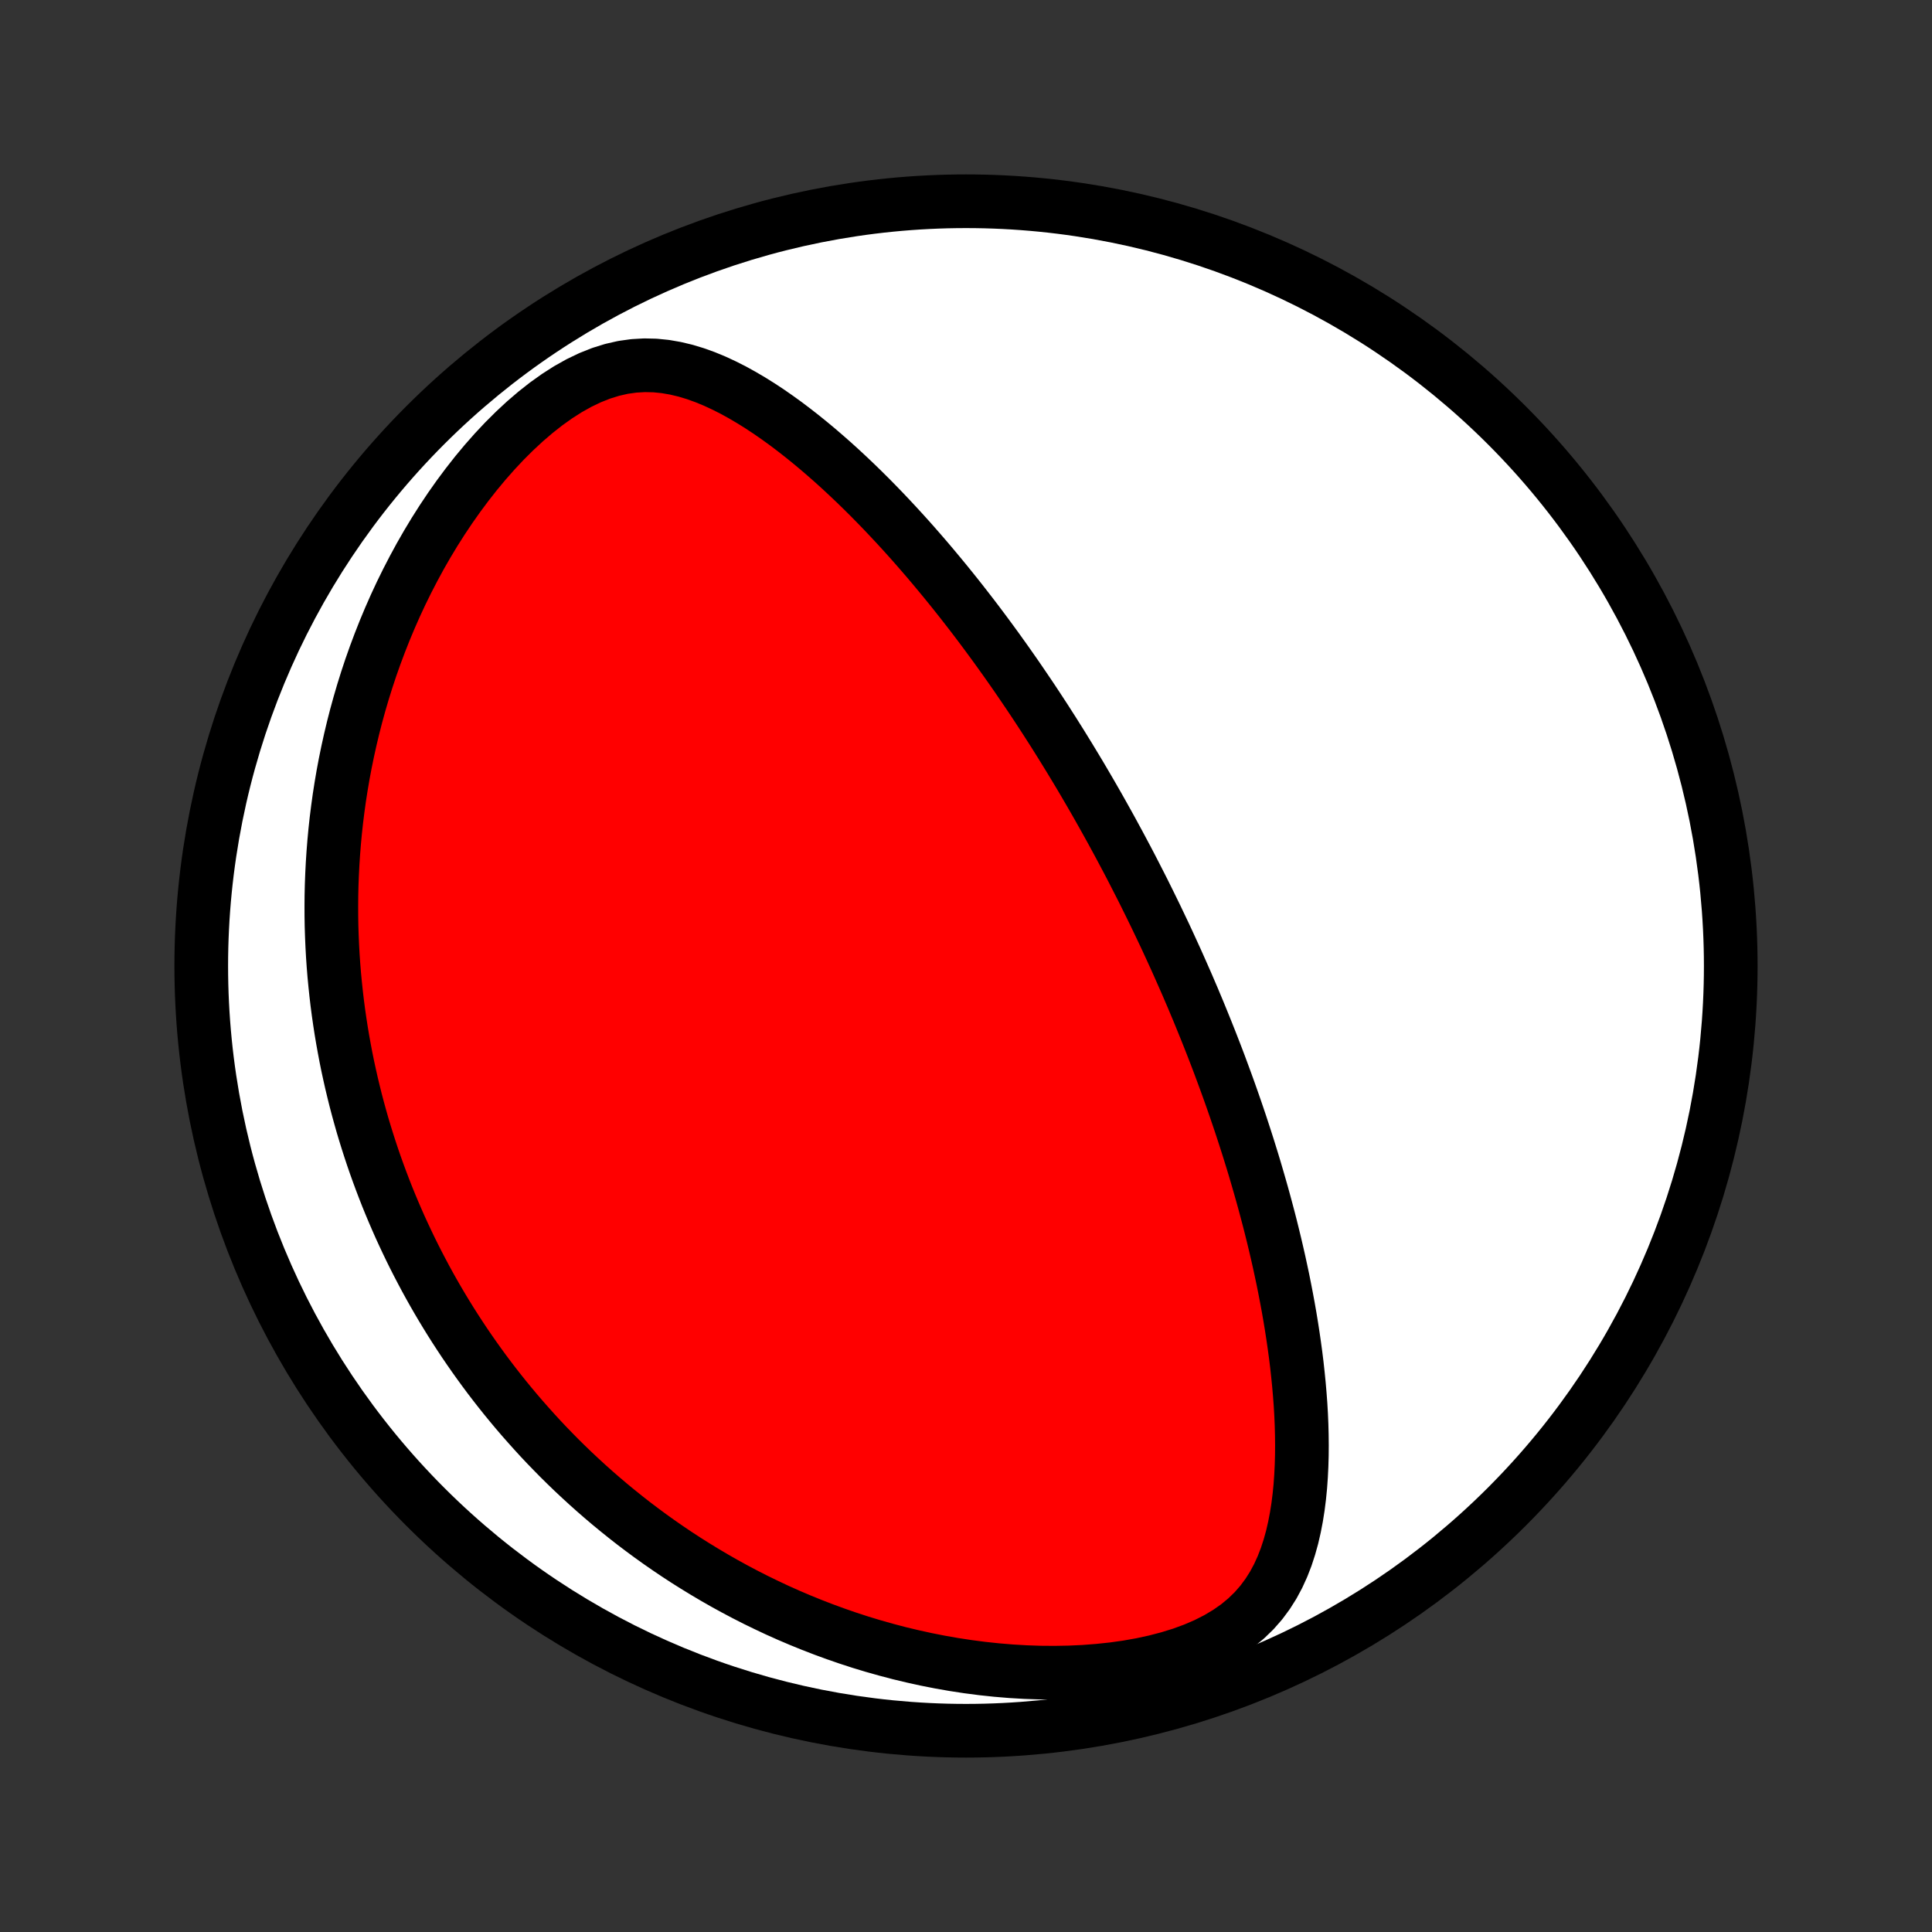 <?xml version="1.0" encoding="utf-8" standalone="no"?>
<!DOCTYPE svg PUBLIC "-//W3C//DTD SVG 1.1//EN"
  "http://www.w3.org/Graphics/SVG/1.1/DTD/svg11.dtd">
<!-- Created with matplotlib (http://matplotlib.org/) -->
<svg height="72pt" version="1.1" viewBox="0 0 72 72" width="72pt" xmlns="http://www.w3.org/2000/svg" xmlns:xlink="http://www.w3.org/1999/xlink">
 <rect x="0" y="0" width="72" height="72" fill="#333333" stroke="none"/>
 <defs>
  <style type="text/css">
*{stroke-linecap:butt;stroke-linejoin:round;}
  </style>
 </defs>
 <g id="figure_1">
  <g id="patch_1">
   <path d="
M0 72
L72 72
L72 0
L0 0
z
" style="fill:none;"/>
  </g>
  <g id="axes_1">
   <g id="PatchCollection_1">
    <defs>
     <path d="
M36 -7.5
C43.558 -7.5 50.808 -10.503 56.153 -15.848
C61.497 -21.192 64.5 -28.442 64.5 -36
C64.5 -43.558 61.497 -50.808 56.153 -56.153
C50.808 -61.497 43.558 -64.5 36 -64.5
C28.442 -64.5 21.192 -61.497 15.848 -56.153
C10.503 -50.808 7.5 -43.558 7.5 -36
C7.5 -28.442 10.503 -21.192 15.848 -15.848
C21.192 -10.503 28.442 -7.5 36 -7.5
z
" id="C0_0_a811fe30f3"/>
     <path d="
M42.617 -38.776
L42.502 -39.003
L42.386 -39.23
L42.27 -39.457
L42.153 -39.684
L42.035 -39.91
L41.915 -40.136
L41.795 -40.362
L41.674 -40.588
L41.551 -40.814
L41.428 -41.041
L41.303 -41.267
L41.177 -41.493
L41.05 -41.72
L40.922 -41.947
L40.792 -42.174
L40.661 -42.402
L40.528 -42.63
L40.394 -42.859
L40.259 -43.088
L40.122 -43.317
L39.983 -43.547
L39.843 -43.778
L39.7 -44.01
L39.557 -44.242
L39.411 -44.475
L39.264 -44.709
L39.114 -44.943
L38.963 -45.179
L38.809 -45.415
L38.654 -45.652
L38.496 -45.891
L38.336 -46.13
L38.173 -46.37
L38.009 -46.611
L37.842 -46.854
L37.672 -47.097
L37.5 -47.342
L37.325 -47.587
L37.148 -47.834
L36.967 -48.082
L36.784 -48.331
L36.598 -48.581
L36.409 -48.832
L36.217 -49.084
L36.021 -49.337
L35.823 -49.591
L35.621 -49.846
L35.415 -50.103
L35.207 -50.359
L34.994 -50.617
L34.778 -50.876
L34.559 -51.135
L34.335 -51.395
L34.108 -51.655
L33.877 -51.916
L33.641 -52.177
L33.402 -52.438
L33.158 -52.699
L32.911 -52.96
L32.659 -53.22
L32.403 -53.48
L32.142 -53.739
L31.877 -53.997
L31.607 -54.253
L31.333 -54.508
L31.054 -54.761
L30.77 -55.011
L30.482 -55.259
L30.189 -55.503
L29.891 -55.744
L29.588 -55.981
L29.281 -56.213
L28.968 -56.439
L28.65 -56.66
L28.327 -56.873
L27.999 -57.078
L27.666 -57.274
L27.328 -57.461
L26.983 -57.635
L26.634 -57.797
L26.278 -57.944
L25.917 -58.074
L25.55 -58.185
L25.177 -58.274
L24.797 -58.34
L24.411 -58.379
L24.019 -58.388
L23.622 -58.365
L23.219 -58.309
L22.812 -58.216
L22.401 -58.088
L21.989 -57.924
L21.576 -57.726
L21.164 -57.495
L20.756 -57.234
L20.351 -56.945
L19.953 -56.631
L19.561 -56.295
L19.178 -55.939
L18.803 -55.566
L18.439 -55.178
L18.084 -54.776
L17.741 -54.364
L17.409 -53.941
L17.088 -53.51
L16.779 -53.072
L16.482 -52.628
L16.196 -52.178
L15.923 -51.725
L15.661 -51.268
L15.412 -50.809
L15.174 -50.349
L14.947 -49.887
L14.732 -49.425
L14.528 -48.962
L14.335 -48.5
L14.153 -48.039
L13.981 -47.58
L13.819 -47.122
L13.668 -46.666
L13.526 -46.212
L13.394 -45.761
L13.271 -45.313
L13.157 -44.868
L13.052 -44.426
L12.955 -43.987
L12.866 -43.552
L12.785 -43.121
L12.712 -42.693
L12.646 -42.269
L12.588 -41.849
L12.536 -41.433
L12.491 -41.02
L12.453 -40.612
L12.421 -40.208
L12.395 -39.808
L12.375 -39.411
L12.36 -39.019
L12.351 -38.631
L12.348 -38.247
L12.349 -37.867
L12.355 -37.49
L12.367 -37.117
L12.383 -36.749
L12.403 -36.384
L12.428 -36.022
L12.457 -35.664
L12.491 -35.31
L12.528 -34.96
L12.569 -34.612
L12.614 -34.269
L12.663 -33.928
L12.715 -33.591
L12.771 -33.257
L12.831 -32.925
L12.893 -32.597
L12.959 -32.272
L13.029 -31.95
L13.101 -31.631
L13.177 -31.314
L13.255 -31
L13.337 -30.689
L13.422 -30.38
L13.509 -30.073
L13.6 -29.769
L13.694 -29.467
L13.79 -29.168
L13.889 -28.87
L13.991 -28.575
L14.096 -28.282
L14.204 -27.99
L14.314 -27.701
L14.427 -27.413
L14.543 -27.128
L14.662 -26.844
L14.784 -26.561
L14.908 -26.28
L15.036 -26.001
L15.166 -25.724
L15.299 -25.447
L15.435 -25.172
L15.574 -24.899
L15.716 -24.627
L15.86 -24.356
L16.008 -24.086
L16.159 -23.817
L16.313 -23.55
L16.47 -23.284
L16.631 -23.018
L16.794 -22.754
L16.961 -22.491
L17.132 -22.228
L17.305 -21.967
L17.483 -21.706
L17.664 -21.446
L17.848 -21.188
L18.036 -20.93
L18.228 -20.672
L18.424 -20.416
L18.624 -20.16
L18.828 -19.905
L19.036 -19.651
L19.248 -19.398
L19.465 -19.145
L19.686 -18.894
L19.911 -18.643
L20.141 -18.392
L20.376 -18.143
L20.616 -17.895
L20.86 -17.647
L21.11 -17.401
L21.365 -17.155
L21.626 -16.911
L21.892 -16.667
L22.163 -16.425
L22.44 -16.184
L22.723 -15.944
L23.012 -15.706
L23.307 -15.469
L23.608 -15.233
L23.916 -15
L24.23 -14.768
L24.551 -14.538
L24.879 -14.31
L25.214 -14.084
L25.555 -13.861
L25.904 -13.641
L26.261 -13.423
L26.624 -13.208
L26.995 -12.996
L27.374 -12.788
L27.761 -12.583
L28.155 -12.382
L28.558 -12.186
L28.968 -11.993
L29.386 -11.806
L29.813 -11.624
L30.248 -11.447
L30.69 -11.276
L31.141 -11.111
L31.6 -10.952
L32.067 -10.8
L32.542 -10.656
L33.024 -10.52
L33.514 -10.391
L34.011 -10.272
L34.516 -10.161
L35.027 -10.06
L35.545 -9.969
L36.069 -9.889
L36.598 -9.82
L37.133 -9.763
L37.671 -9.718
L38.213 -9.686
L38.758 -9.667
L39.304 -9.663
L39.851 -9.673
L40.397 -9.698
L40.941 -9.74
L41.48 -9.797
L42.014 -9.872
L42.539 -9.965
L43.054 -10.077
L43.555 -10.208
L44.04 -10.358
L44.505 -10.529
L44.948 -10.72
L45.365 -10.932
L45.754 -11.164
L46.113 -11.415
L46.441 -11.686
L46.738 -11.974
L47.004 -12.278
L47.24 -12.596
L47.45 -12.927
L47.633 -13.268
L47.793 -13.619
L47.932 -13.977
L48.051 -14.342
L48.154 -14.712
L48.24 -15.086
L48.313 -15.464
L48.373 -15.844
L48.421 -16.225
L48.459 -16.608
L48.486 -16.991
L48.505 -17.375
L48.516 -17.758
L48.519 -18.14
L48.515 -18.521
L48.505 -18.901
L48.489 -19.279
L48.467 -19.655
L48.439 -20.03
L48.407 -20.402
L48.37 -20.771
L48.33 -21.138
L48.285 -21.502
L48.236 -21.863
L48.184 -22.221
L48.129 -22.577
L48.071 -22.929
L48.01 -23.277
L47.946 -23.623
L47.88 -23.965
L47.812 -24.305
L47.741 -24.64
L47.669 -24.973
L47.594 -25.302
L47.518 -25.628
L47.44 -25.95
L47.361 -26.269
L47.28 -26.585
L47.197 -26.898
L47.114 -27.207
L47.029 -27.514
L46.943 -27.817
L46.856 -28.117
L46.769 -28.414
L46.68 -28.709
L46.59 -29
L46.5 -29.288
L46.408 -29.574
L46.316 -29.857
L46.224 -30.137
L46.13 -30.415
L46.036 -30.69
L45.941 -30.963
L45.846 -31.233
L45.75 -31.501
L45.653 -31.767
L45.556 -32.03
L45.459 -32.292
L45.361 -32.551
L45.262 -32.808
L45.163 -33.063
L45.063 -33.317
L44.963 -33.568
L44.862 -33.818
L44.761 -34.066
L44.66 -34.313
L44.557 -34.558
L44.455 -34.802
L44.351 -35.044
L44.248 -35.285
L44.143 -35.524
L44.038 -35.762
L43.933 -35.999
L43.827 -36.236
L43.72 -36.47
L43.613 -36.704
L43.505 -36.938
L43.397 -37.17
L43.287 -37.401
L43.177 -37.632
L43.067 -37.862
L42.955 -38.091
L42.843 -38.32
z
" id="C0_1_cb010b2289"/>
    </defs>
    <g clip-path="url(#p1bffca34e9)">
     <use style="fill:#ffffff;stroke:#000000;stroke-width:2.0;" x="0.0" xlink:href="#C0_0_a811fe30f3" y="72.0"/>
    </g>
    <g clip-path="url(#p1bffca34e9)">
     <use style="fill:#ff0000;stroke:#000000;stroke-width:2.0;" x="0.0" xlink:href="#C0_1_cb010b2289" y="72.0"/>
    </g>
   </g>
  </g>
 </g>
 <defs>
  <clipPath id="p1bffca34e9">
   <rect height="72.0" width="72.0" x="0.0" y="0.0"/>
  </clipPath>
 </defs>
</svg>
